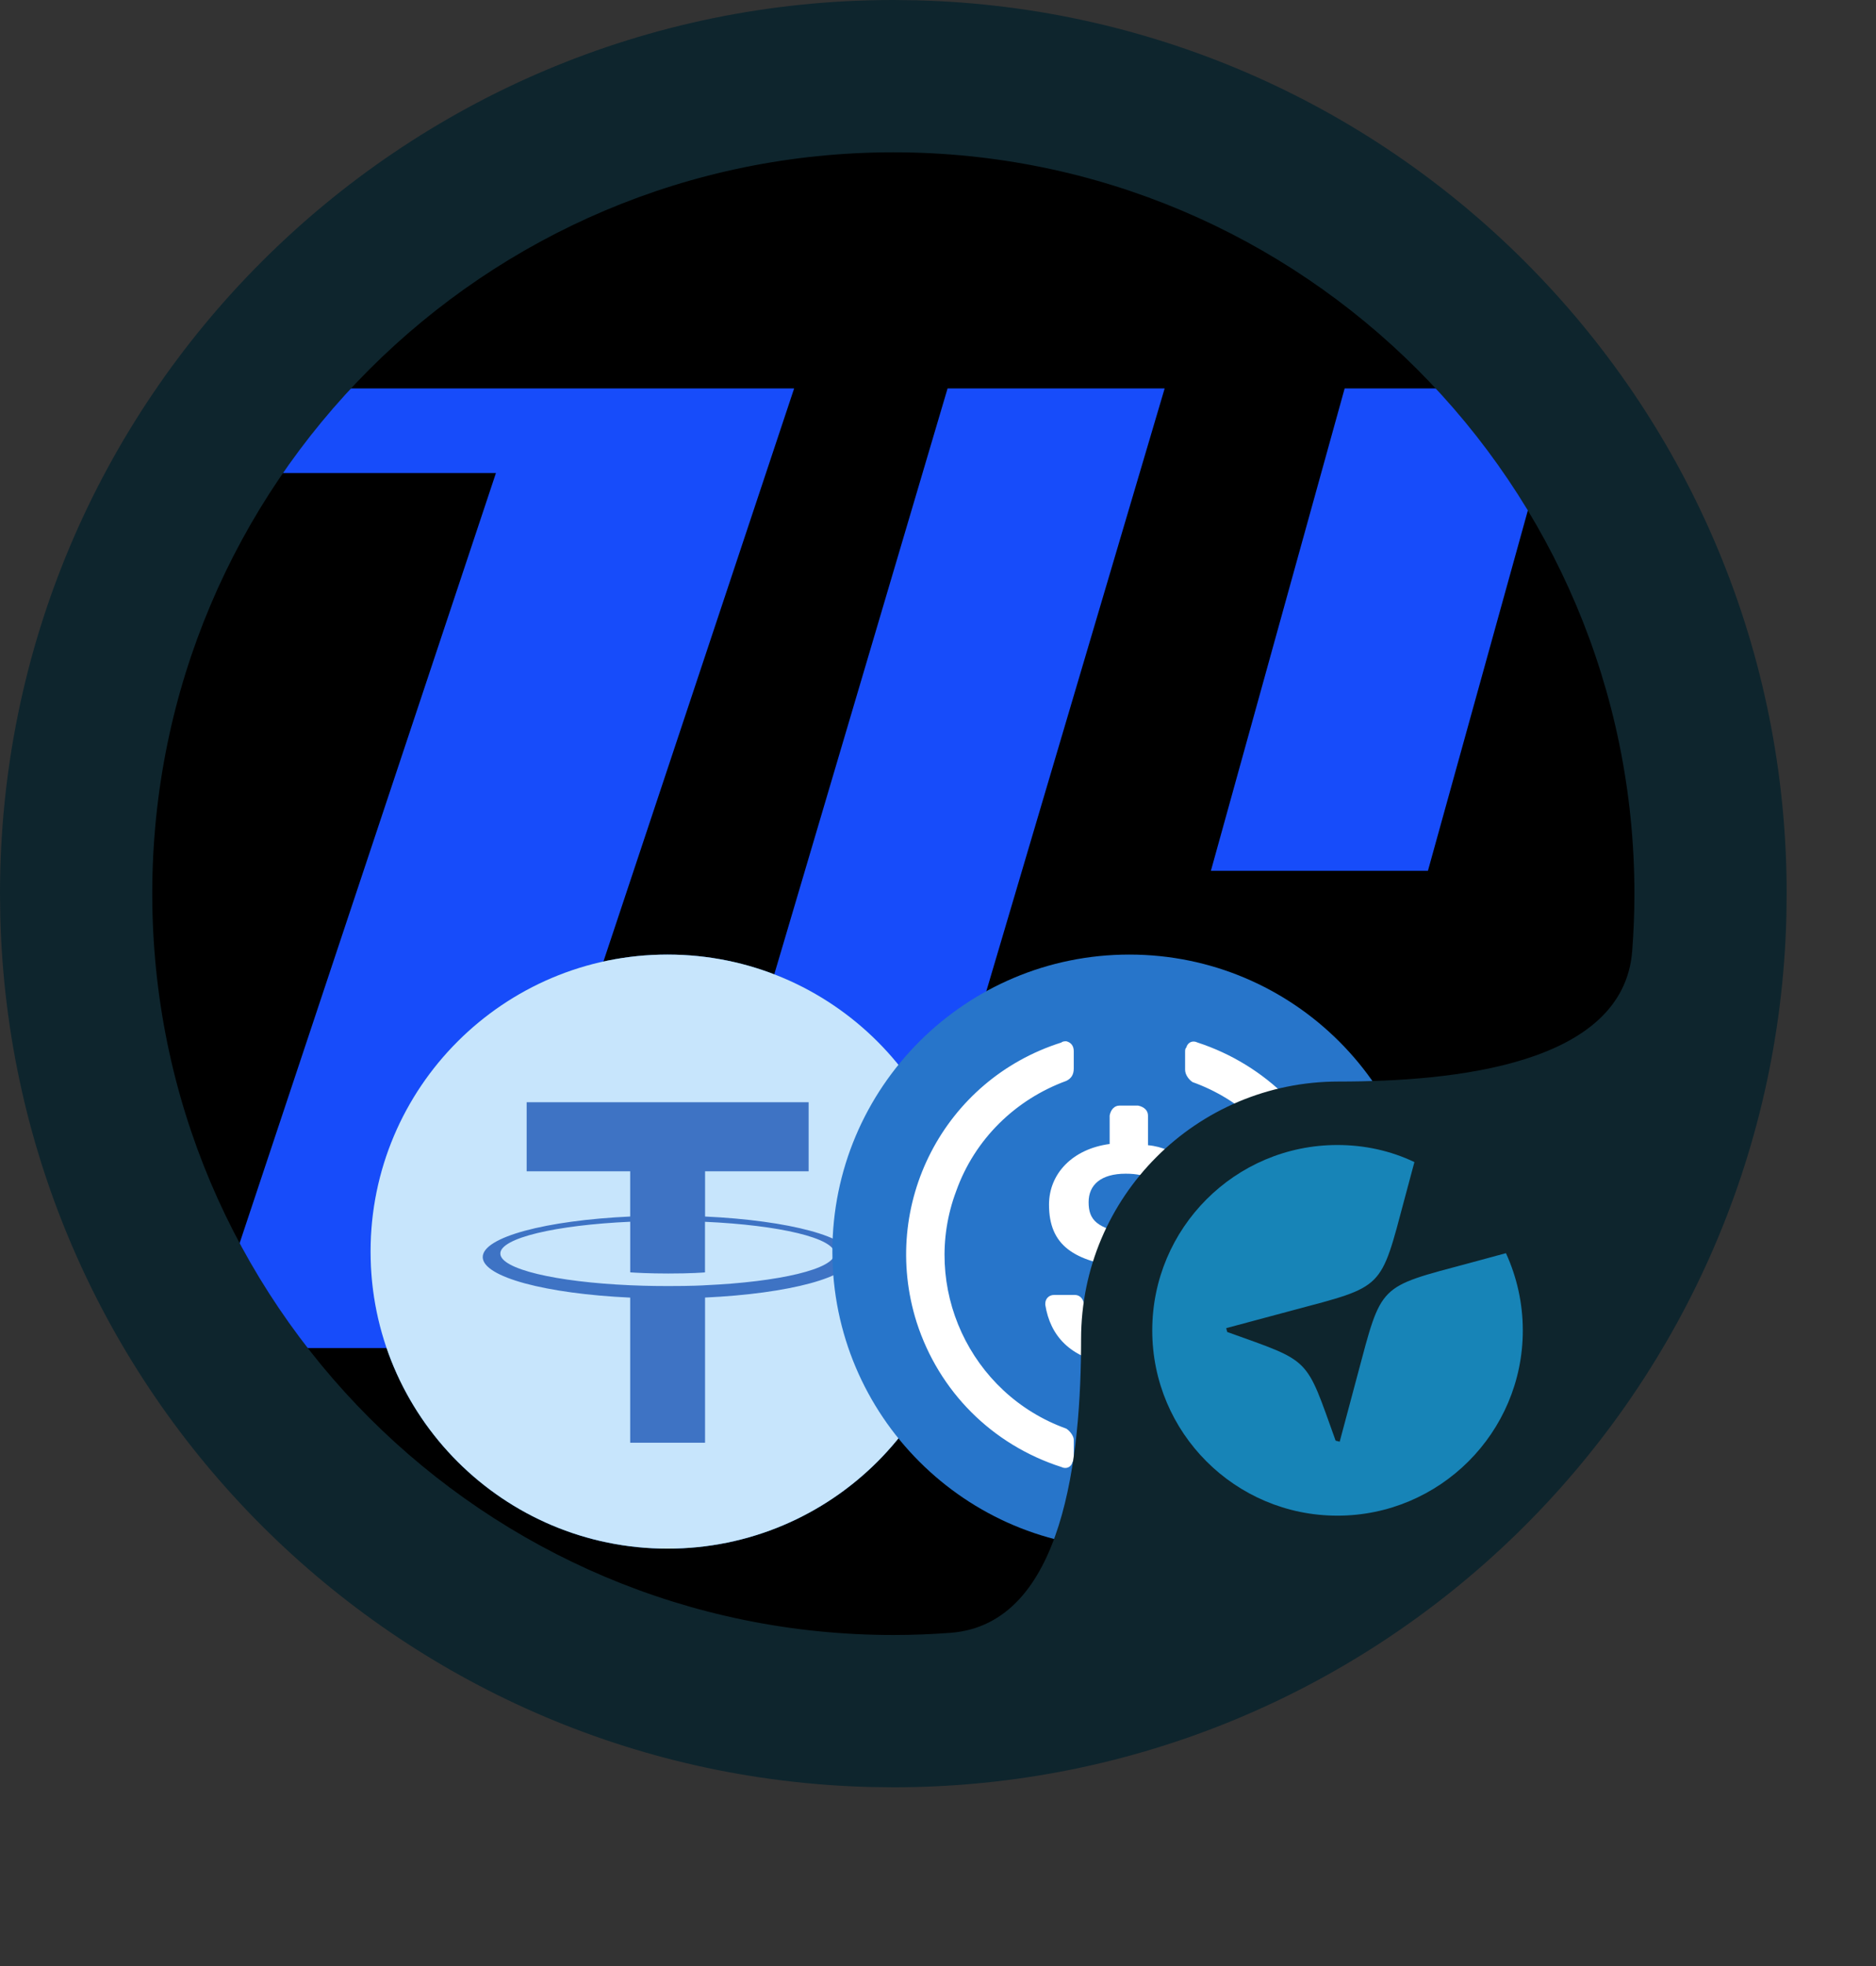 <svg width="63" height="66" viewBox="0 0 63 66" fill="none" xmlns="http://www.w3.org/2000/svg">
<rect x="0" y="0" width="63" height="66" fill="#333333" stroke="none"/>
<path d="M38.248 34.75C38.248 30.375 35.623 28.875 30.373 28.25C26.623 27.75 25.873 26.75 25.873 25C25.873 23.25 27.124 22.125 29.623 22.125C31.873 22.125 33.124 22.875 33.748 24.75C33.874 25.125 34.249 25.375 34.624 25.375H36.623C37.123 25.375 37.498 25 37.498 24.5V24.375C36.998 21.625 34.748 19.5 31.873 19.25V16.25C31.873 15.75 31.498 15.375 30.874 15.25H28.999C28.498 15.25 28.123 15.625 27.998 16.25V19.125C24.248 19.625 21.874 22.125 21.874 25.25C21.874 29.375 24.373 31 29.623 31.625C33.124 32.25 34.249 33 34.249 35C34.249 37 32.498 38.375 30.124 38.375C26.873 38.375 25.748 37 25.373 35.125C25.249 34.625 24.874 34.375 24.499 34.375H22.373C21.874 34.375 21.499 34.75 21.499 35.25V35.375C21.998 38.5 23.998 40.75 28.123 41.375V44.375C28.123 44.875 28.498 45.25 29.123 45.375H30.998C31.498 45.375 31.873 45 31.999 44.375V41.375C35.749 40.75 38.248 38.125 38.248 34.75Z" fill="white"/>
<path d="M23.623 47.875C13.873 44.375 8.873 33.5 12.499 23.875C14.374 18.625 18.499 14.625 23.623 12.75C24.124 12.5 24.373 12.125 24.373 11.5V9.75C24.373 9.25 24.124 8.875 23.623 8.75C23.498 8.75 23.248 8.75 23.123 8.875C11.248 12.625 4.748 25.25 8.498 37.125C10.748 44.125 16.123 49.5 23.123 51.75C23.623 52 24.124 51.75 24.248 51.25C24.373 51.125 24.373 51 24.373 50.75V49C24.373 48.625 23.998 48.125 23.623 47.875ZM36.874 8.875C36.373 8.625 35.873 8.875 35.749 9.375C35.623 9.5 35.623 9.625 35.623 9.875V11.625C35.623 12.125 35.998 12.625 36.373 12.875C46.123 16.375 51.124 27.25 47.498 36.875C45.623 42.125 41.498 46.125 36.373 48C35.873 48.25 35.623 48.625 35.623 49.25V51C35.623 51.5 35.873 51.875 36.373 52C36.499 52 36.748 52 36.874 51.875C48.748 48.125 55.249 35.5 51.499 23.625C49.249 16.5 43.748 11.125 36.874 8.875Z" fill="white"/>
<g clip-path="url(#clip0_14414_30733)">
<path d="M58.076 30.075C58.076 14.595 45.527 2.045 30.046 2.045C14.565 2.045 2.016 14.595 2.016 30.075C2.016 45.556 14.565 58.105 30.046 58.105C45.527 58.105 58.076 45.556 58.076 30.075Z" fill="black"/>
<path d="M40.776 29.148L45.221 13.125H52.333L47.888 29.148H40.776Z" fill="#174CFA"/>
<path fill-rule="evenodd" clip-rule="evenodd" d="M16.772 15.796H6.992V13.125H26.551L15.883 45.17H6.992L16.772 15.796Z" fill="#174CFA"/>
<path fill-rule="evenodd" clip-rule="evenodd" d="M24.773 37.159L31.885 13.125H38.998L31.885 37.159H24.773Z" fill="#174CFA"/>
<path d="M40.776 29.148L45.221 13.125H52.333L47.888 29.148H40.776Z" stroke="#174CFA" stroke-width="0.17"/>
<path fill-rule="evenodd" clip-rule="evenodd" d="M16.772 15.796H6.992V13.125H26.551L15.883 45.17H6.992L16.772 15.796Z" stroke="#174CFA" stroke-width="0.17"/>
<path fill-rule="evenodd" clip-rule="evenodd" d="M24.773 37.159L31.885 13.125H38.998L31.885 37.159H24.773Z" stroke="#174CFA" stroke-width="0.17"/>
<g clip-path="url(#clip1_14414_30733)">
<path d="M12.445 42.017C12.445 36.509 16.91 32.045 22.417 32.045C27.924 32.045 32.389 36.509 32.389 42.017C32.389 47.524 27.924 51.988 22.417 51.988C16.91 51.988 12.445 47.524 12.445 42.017Z" fill="#2775CA"/>
<path d="M25.155 43.597C25.155 42.143 24.283 41.644 22.538 41.437C21.291 41.27 21.042 40.938 21.042 40.356C21.042 39.775 21.457 39.401 22.288 39.401C23.036 39.401 23.452 39.65 23.66 40.273C23.701 40.398 23.826 40.481 23.95 40.481H24.615C24.781 40.481 24.906 40.356 24.906 40.19V40.149C24.74 39.234 23.992 38.528 23.036 38.445V37.448C23.036 37.282 22.912 37.157 22.704 37.115H22.081C21.915 37.115 21.79 37.24 21.748 37.448V38.404C20.502 38.57 19.712 39.401 19.712 40.44C19.712 41.81 20.543 42.351 22.288 42.558C23.452 42.766 23.826 43.015 23.826 43.68C23.826 44.345 23.244 44.802 22.455 44.802C21.374 44.802 21 44.345 20.876 43.722C20.834 43.556 20.71 43.472 20.585 43.472H19.879C19.712 43.472 19.588 43.597 19.588 43.763V43.805C19.754 44.843 20.419 45.591 21.79 45.799V46.796C21.79 46.962 21.915 47.087 22.122 47.129H22.745C22.912 47.129 23.036 47.004 23.078 46.796V45.799C24.324 45.591 25.155 44.719 25.155 43.597Z" fill="white"/>
<path d="M20.294 47.96C17.053 46.796 15.391 43.182 16.596 39.982C17.22 38.237 18.591 36.908 20.294 36.285C20.46 36.202 20.543 36.077 20.543 35.869V35.287C20.543 35.121 20.46 34.997 20.294 34.955C20.253 34.955 20.169 34.955 20.128 34.997C16.181 36.243 14.02 40.44 15.267 44.386C16.015 46.713 17.801 48.5 20.128 49.248C20.294 49.331 20.46 49.248 20.502 49.081C20.543 49.04 20.543 48.998 20.543 48.915V48.334C20.543 48.209 20.419 48.043 20.294 47.96ZM24.698 34.997C24.532 34.913 24.366 34.997 24.324 35.163C24.283 35.204 24.283 35.246 24.283 35.329V35.911C24.283 36.077 24.407 36.243 24.532 36.326C27.773 37.489 29.435 41.104 28.23 44.303C27.607 46.048 26.235 47.378 24.532 48.001C24.366 48.084 24.283 48.209 24.283 48.417V48.998C24.283 49.165 24.366 49.289 24.532 49.331C24.574 49.331 24.657 49.331 24.698 49.289C28.645 48.043 30.806 43.846 29.559 39.899C28.811 37.531 26.983 35.744 24.698 34.997Z" fill="white"/>
<path d="M12.445 42.017C12.445 36.509 16.91 32.045 22.417 32.045C27.924 32.045 32.389 36.509 32.389 42.017C32.389 47.524 27.924 51.988 22.417 51.988C16.91 51.988 12.445 47.524 12.445 42.017Z" fill="#C7E5FC"/>
<path fill-rule="evenodd" clip-rule="evenodd" d="M23.678 43.146C23.607 43.151 23.243 43.173 22.43 43.173C21.784 43.173 21.325 43.154 21.164 43.146C18.666 43.036 16.802 42.602 16.802 42.081C16.802 41.56 18.666 41.126 21.164 41.014V42.713C21.328 42.725 21.795 42.752 22.442 42.752C23.217 42.752 23.605 42.72 23.675 42.714V41.016C26.168 41.127 28.028 41.562 28.028 42.081C28.028 42.6 26.169 43.035 23.675 43.146L23.678 43.146ZM23.678 40.84V39.32H27.156V37.002H17.686V39.32H21.163V40.839C18.337 40.969 16.211 41.529 16.211 42.2C16.211 42.871 18.337 43.431 21.163 43.561V48.432H23.677V43.559C26.497 43.429 28.62 42.87 28.62 42.2C28.62 41.529 26.499 40.97 23.677 40.839L23.678 40.84Z" fill="#3E73C4"/>
<path d="M27.953 42.017C27.953 36.509 32.418 32.045 37.925 32.045C43.432 32.045 47.896 36.509 47.896 42.017C47.896 47.524 43.432 51.988 37.925 51.988C32.418 51.988 27.953 47.524 27.953 42.017Z" fill="#2775CA"/>
<path d="M40.671 43.597C40.671 42.143 39.798 41.644 38.053 41.437C36.807 41.27 36.558 40.938 36.558 40.356C36.558 39.775 36.973 39.401 37.804 39.401C38.552 39.401 38.967 39.65 39.175 40.273C39.217 40.398 39.341 40.481 39.466 40.481H40.131C40.297 40.481 40.422 40.356 40.422 40.19V40.149C40.255 39.234 39.508 38.528 38.552 38.445V37.448C38.552 37.282 38.427 37.157 38.219 37.115H37.596C37.43 37.115 37.305 37.24 37.264 37.448V38.404C36.017 38.57 35.228 39.401 35.228 40.44C35.228 41.81 36.059 42.351 37.804 42.558C38.967 42.766 39.341 43.015 39.341 43.68C39.341 44.345 38.76 44.802 37.97 44.802C36.89 44.802 36.516 44.345 36.391 43.722C36.35 43.556 36.225 43.472 36.101 43.472H35.394C35.228 43.472 35.103 43.597 35.103 43.763V43.805C35.27 44.843 35.934 45.591 37.305 45.799V46.796C37.305 46.962 37.43 47.087 37.638 47.129H38.261C38.427 47.129 38.552 47.004 38.593 46.796V45.799C39.84 45.591 40.671 44.719 40.671 43.597Z" fill="white"/>
<path d="M35.81 47.96C32.569 46.796 30.907 43.182 32.112 39.982C32.735 38.237 34.106 36.908 35.81 36.285C35.976 36.202 36.059 36.077 36.059 35.869V35.287C36.059 35.121 35.976 34.997 35.81 34.955C35.768 34.955 35.685 34.955 35.644 34.997C31.696 36.243 29.536 40.44 30.782 44.386C31.53 46.713 33.317 48.5 35.644 49.248C35.81 49.331 35.976 49.248 36.017 49.081C36.059 49.04 36.059 48.998 36.059 48.915V48.334C36.059 48.209 35.934 48.043 35.81 47.96ZM40.214 34.997C40.048 34.913 39.881 34.997 39.84 35.163C39.798 35.204 39.798 35.246 39.798 35.329V35.911C39.798 36.077 39.923 36.243 40.048 36.326C43.288 37.489 44.95 41.104 43.745 44.303C43.122 46.048 41.751 47.378 40.048 48.001C39.881 48.084 39.798 48.209 39.798 48.417V48.998C39.798 49.165 39.881 49.289 40.048 49.331C40.089 49.331 40.172 49.331 40.214 49.289C44.161 48.043 46.322 43.846 45.075 39.899C44.327 37.531 42.499 35.744 40.214 34.997Z" fill="white"/>
</g>
</g>
<path d="M29.226 59.99C13.272 59.586 0.414 46.728 0.01 30.774L2.62268e-06 30C4.07115e-06 13.431 13.431 -2.56454e-07 30 -2.62268e-06L30.774 0.01C46.985 0.421 60 13.69 60 30L59.99 30.774C59.58 46.985 46.31 60 30 60L29.226 59.99ZM30 54.887C30.646 54.887 31.287 54.862 31.921 54.814C35.756 54.521 36.305 48.802 36.305 44.955C36.305 40.179 40.177 36.307 44.953 36.307C48.8 36.307 54.52 35.759 54.813 31.923C54.862 31.288 54.887 30.647 54.887 30C54.887 16.256 43.744 5.113 30 5.113C16.256 5.113 5.113 16.256 5.113 30C5.113 43.744 16.256 54.887 30 54.887Z" fill="#0E252D"/>
<path d="M51.139 44.663C51.139 48.097 48.347 50.881 44.913 50.881C41.479 50.881 38.695 48.097 38.695 44.663C38.695 41.229 41.479 38.438 44.913 38.438C45.837 38.438 46.711 38.635 47.499 39.011L47.173 40.227C46.351 43.31 46.497 43.165 43.414 43.987L41.179 44.586L41.213 44.715C44.065 45.742 43.825 45.511 44.853 48.363L44.99 48.397L45.589 46.154C46.411 43.079 46.266 43.225 49.34 42.403L50.573 42.069C50.933 42.856 51.139 43.739 51.139 44.663Z" fill="#1784B7"/>
<defs>
<clipPath id="clip0_14414_30733">
<rect width="60.065" height="63.068" fill="white" transform="translate(2.016 2.045)"/>
</clipPath>
<clipPath id="clip1_14414_30733">
<rect width="35.455" height="19.943" fill="white" transform="translate(12.445 32.045)"/>
</clipPath>
</defs>
</svg>
